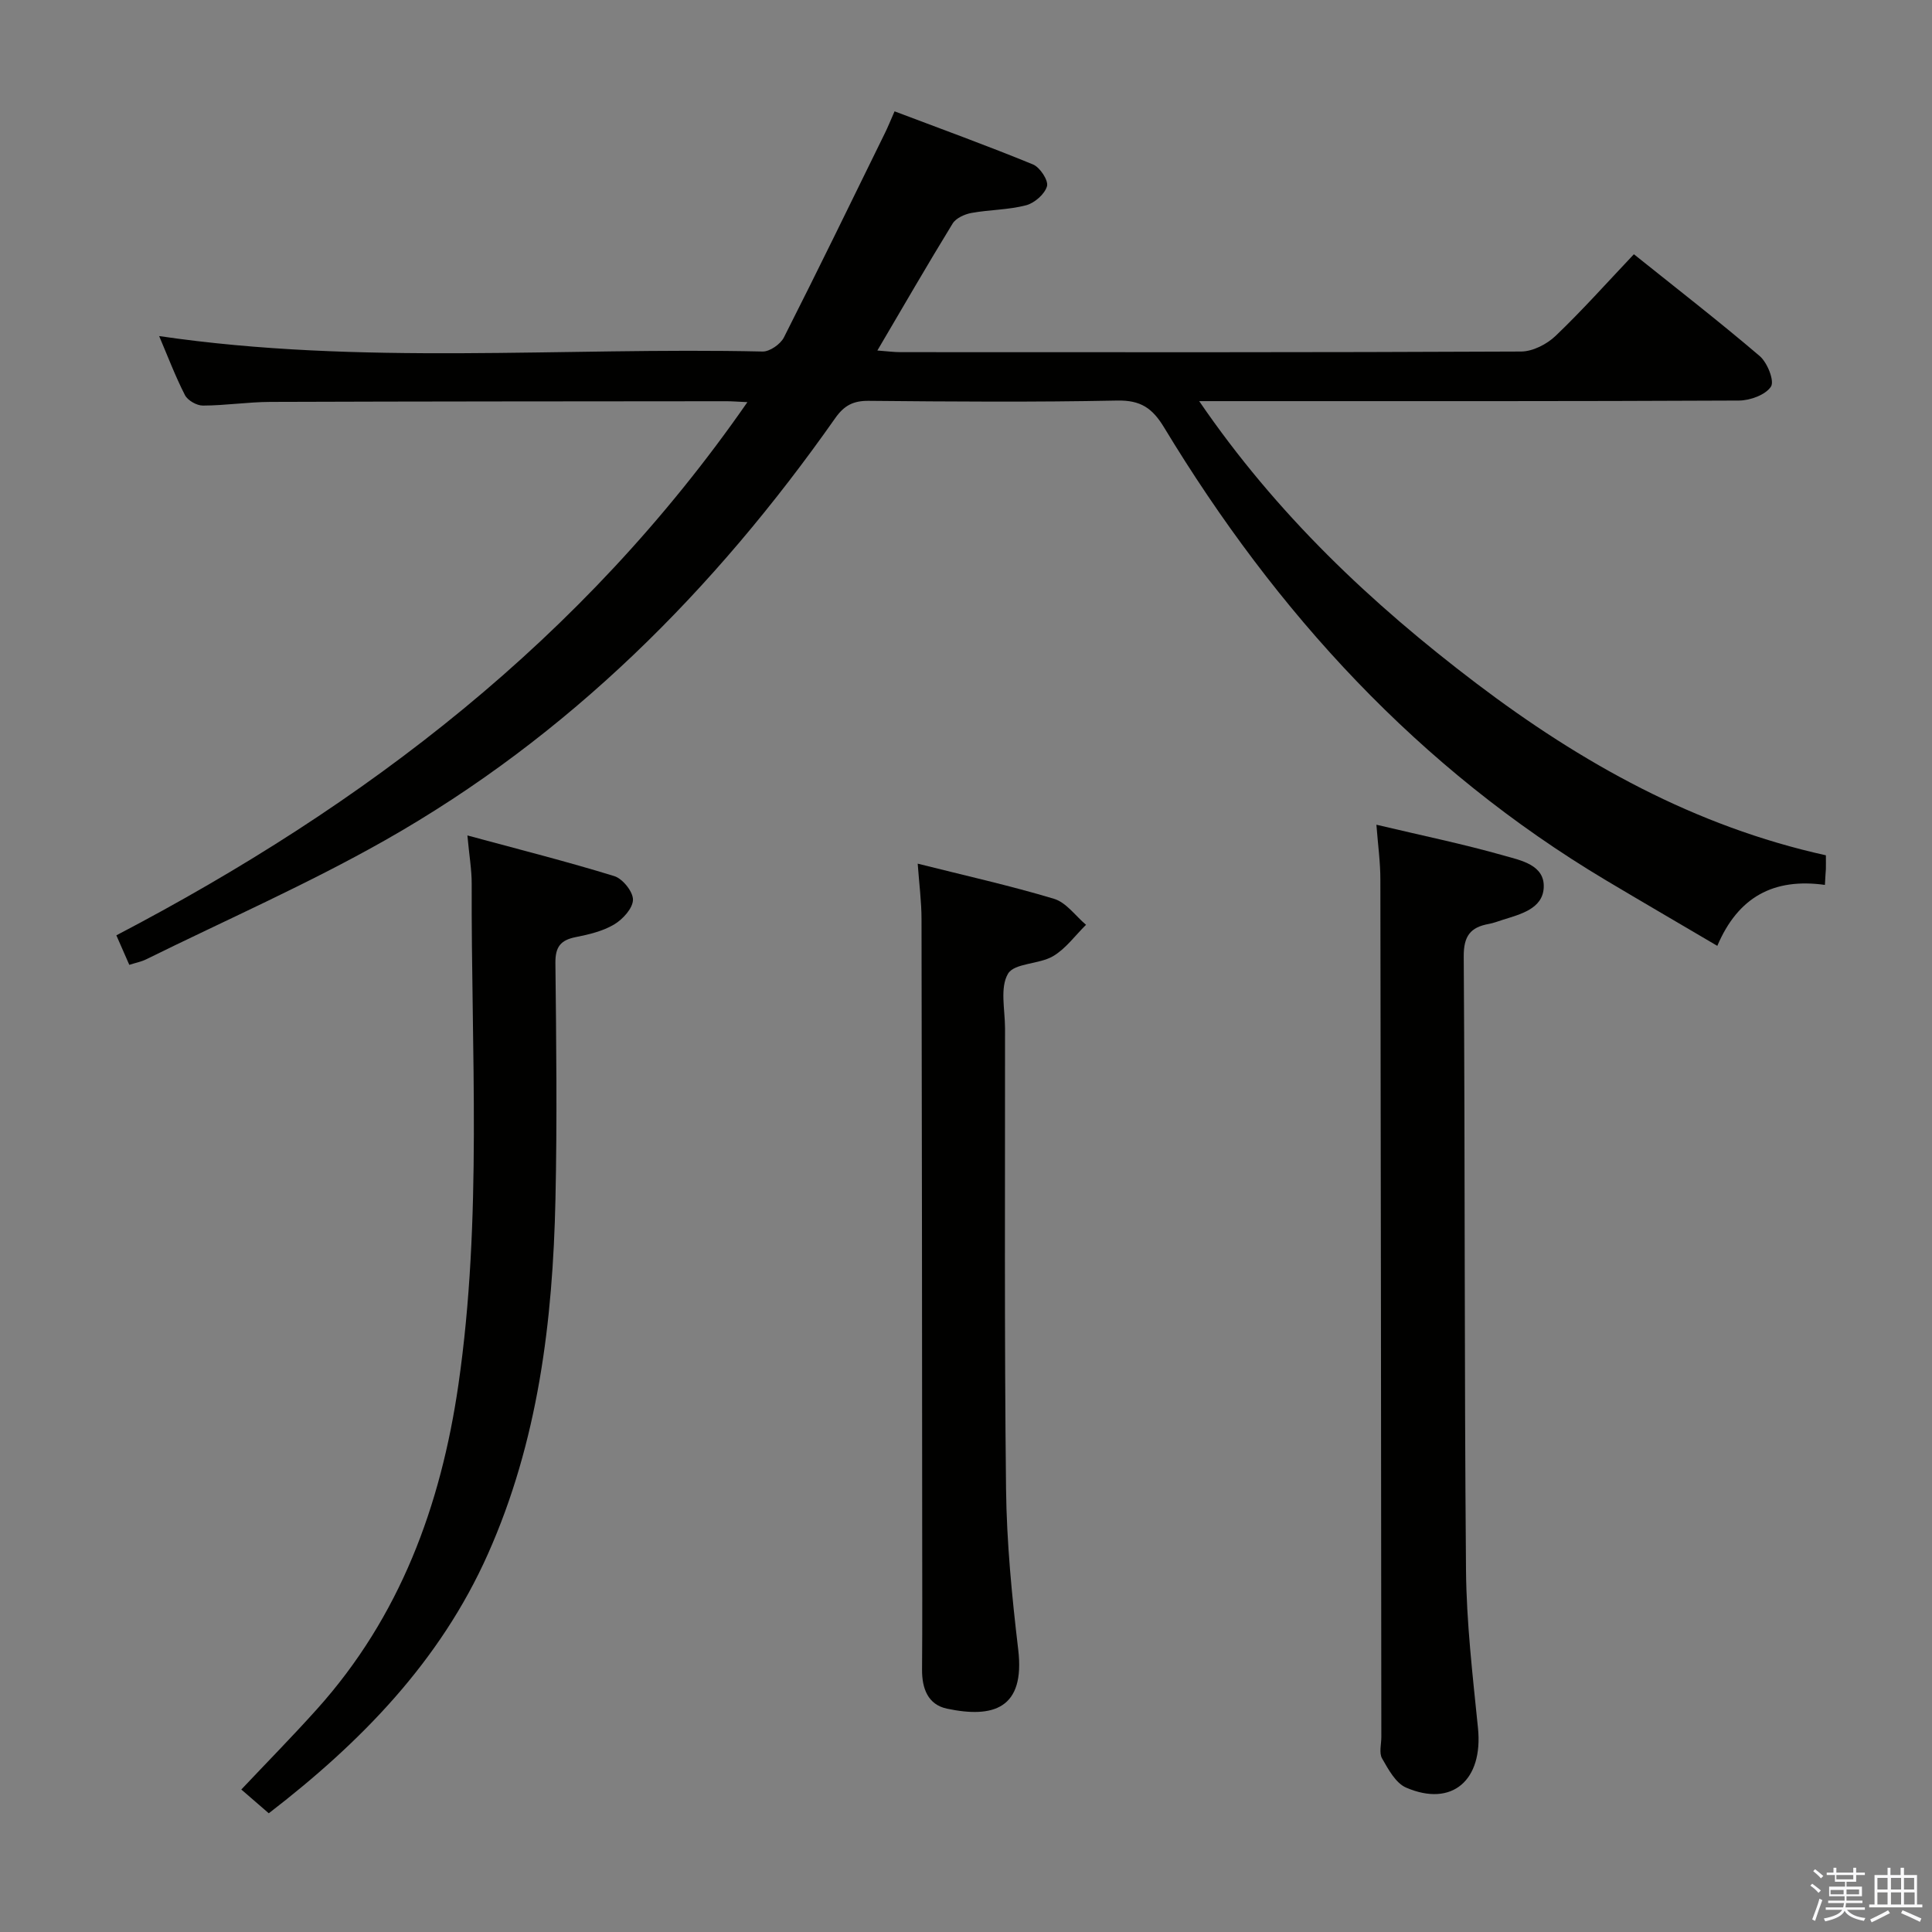 <svg enable-background="new 0 0 400 400" viewBox="0 0 400 400" xmlns="http://www.w3.org/2000/svg"><rect x="0" y="0" width="400" height="400" fill="#808080" stroke="none"/><path d="m374.8 390.4.4-.4c.7.5 1.3 1 1.8 1.4l-.5.5c-.5-.6-1.1-1.1-1.7-1.5zm1 7.3-.6-.3c.5-1.4 1.1-2.8 1.5-4.3.2.1.4.2.6.3-.5 1.3-1 2.8-1.5 4.3zm-.4-10.3.4-.4c.4.3 1 .8 1.7 1.4l-.5.5c-.4-.5-1-1-1.6-1.5zm2.5.3h1.7v-1h.6v1h3.5v-1h.6v1h1.8v.5h-1.8v1.4h-2v1h3.2v2h-3.2v.9h3.3v.5h-3.4c0 .3-.1.6-.1.9h4v.5h-3.7c.7.9 1.9 1.5 3.8 1.7-.1.2-.2.4-.3.6-2.1-.4-3.5-1.1-4-2.1-.4 1-1.8 1.7-4 2.2-.1-.2-.2-.4-.3-.6 2.1-.4 3.4-1 3.8-1.8h-3.4v-.5h3.6c.1-.3.1-.6.2-.9h-3.3v-.5h3.4c0-.3 0-.6 0-.9h-3.2v-2h3.3v-1h-2.1v-1.4h-1.7v-.5zm1.1 3.5v1h2.7c0-.3 0-.4 0-.4 0-.1 0-.2 0-.2 0-.1 0-.2 0-.3h-2.7zm1.2-3v.9h3.5v-.9zm4.7 3h-2.6v.6.4h2.6z" fill="#fafafb"/><path d="m393.6 386.7h.6v1.5h2.7v6.1h1.1v.6h-11v-.6h1.1v-6.1h2.7v-1.5h.6v1.5h2.1v-1.5zm-2.7 8.8.4.6c-1.2.6-2.5 1.3-3.8 1.9-.1-.2-.2-.4-.3-.6 1.2-.6 2.5-1.2 3.7-1.9zm-2.2-6.7v2.4h2.1v-2.4zm0 3v2.5h2.1v-2.5zm2.8-3v2.4h2.1v-2.4zm0 3v2.5h2.1v-2.5zm6 6.1c-1.4-.7-2.7-1.3-3.9-1.8l.3-.6c1.5.6 2.7 1.2 3.9 1.7zm-1.2-9.1h-2.1v2.4h2.1zm-2.1 3v2.5h2.2v-2.5z" fill="#fafafb"/><g fill="#010100"><path d="m377.83 183.21c-10.62-1.48-17.98 2.5-22.28 12.62-7.98-4.7-15.54-9.1-23.06-13.58-38.78-23.15-68.28-55.41-91.47-93.74-2.44-4.03-4.86-5.67-9.7-5.58-17.16.35-34.32.22-51.48.06-3.2-.03-5.08.97-6.92 3.59-25.01 35.59-55.18 65.85-93.22 87.4-16.01 9.07-32.94 16.5-49.46 24.65-1 .49-2.13.7-3.47 1.13-.89-2.03-1.67-3.81-2.68-6.11 51.55-26.95 96.65-61.4 130.65-110.39-2.13-.1-3.23-.19-4.33-.19-31.49.03-62.98.03-94.47.14-4.64.02-9.29.75-13.93.76-1.27.01-3.15-1.06-3.72-2.17-2.01-3.93-3.58-8.09-5.34-12.22 41.76 6.13 83.42 2.27 124.94 3.2 1.48.03 3.7-1.52 4.41-2.92 7.12-14.05 14.01-28.23 20.95-42.38.58-1.18 1.07-2.4 1.96-4.43 9.65 3.65 19.24 7.13 28.67 11 1.43.59 3.22 3.31 2.89 4.5-.46 1.64-2.58 3.49-4.33 3.95-3.66.96-7.57.91-11.32 1.59-1.41.26-3.21 1.07-3.9 2.21-5.2 8.48-10.17 17.09-15.57 26.27 2.04.15 3.42.34 4.81.34 42.82.02 85.65.07 128.47-.13 2.41-.01 5.33-1.51 7.13-3.23 5.52-5.27 10.62-11 16.22-16.91 8.84 7.08 17.61 13.88 26.04 21.07 1.59 1.35 3.1 5.15 2.34 6.33-1.11 1.71-4.31 2.88-6.62 2.89-34.82.17-69.65.12-104.47.12-1.99 0-3.99 0-7.29 0 16.01 23.43 35.66 41.95 57.36 58.42 21.75 16.5 45.27 29.62 72.39 35.61 0 1.22.02 2.03 0 2.85-.06.83-.12 1.65-.2 3.28z"/><path d="m284.97 170.75c9.4 2.23 18.01 4 26.44 6.4 3.45.98 8.47 1.92 8.2 6.66-.24 4.34-4.79 5.47-8.49 6.63-.95.3-1.89.67-2.87.85-3.81.68-5.23 2.5-5.2 6.74.28 42.32.11 84.65.47 126.97.09 10.93 1.38 21.88 2.48 32.78 1.09 10.78-5.35 16.44-14.89 12.32-2.15-.93-3.67-3.78-4.97-6.04-.65-1.14-.15-2.94-.15-4.43-.06-59.16-.09-118.31-.2-177.47.01-3.61-.5-7.21-.82-11.41z"/><path d="m96.77 172.97c10.74 2.91 20.65 5.41 30.41 8.42 1.73.53 3.9 3.23 3.87 4.9-.03 1.77-2.11 4.04-3.88 5.1-2.36 1.4-5.24 2.09-7.98 2.63-3.13.62-4.23 2.03-4.2 5.34.18 16.33.37 32.67.01 48.99-.55 25.23-3.58 50.07-14 73.43-9.9 22.2-26.28 38.95-45.35 53.64-1.99-1.72-3.75-3.24-5.69-4.92 5.29-5.61 10.62-11.02 15.69-16.67 17.16-19.11 25.61-42.06 29.25-67.09 5-34.47 2.63-69.14 2.76-103.74.01-2.91-.51-5.84-.89-10.03z"/><path d="m190 178.81c9.73 2.45 19.08 4.53 28.23 7.28 2.52.76 4.43 3.53 6.62 5.38-2.25 2.21-4.19 4.95-6.83 6.5-2.91 1.71-8.02 1.4-9.33 3.64-1.69 2.88-.62 7.41-.61 11.24.02 31.8-.15 63.61.21 95.4.13 11.1 1.21 22.23 2.52 33.27 1.46 12.26-5.18 14.26-14.75 12.24-3.94-.83-5.19-4.18-5.16-8.1.08-9.66.03-19.31.03-28.97-.03-42.13-.05-84.25-.14-126.38 0-3.62-.48-7.23-.79-11.5z"/></g></svg>